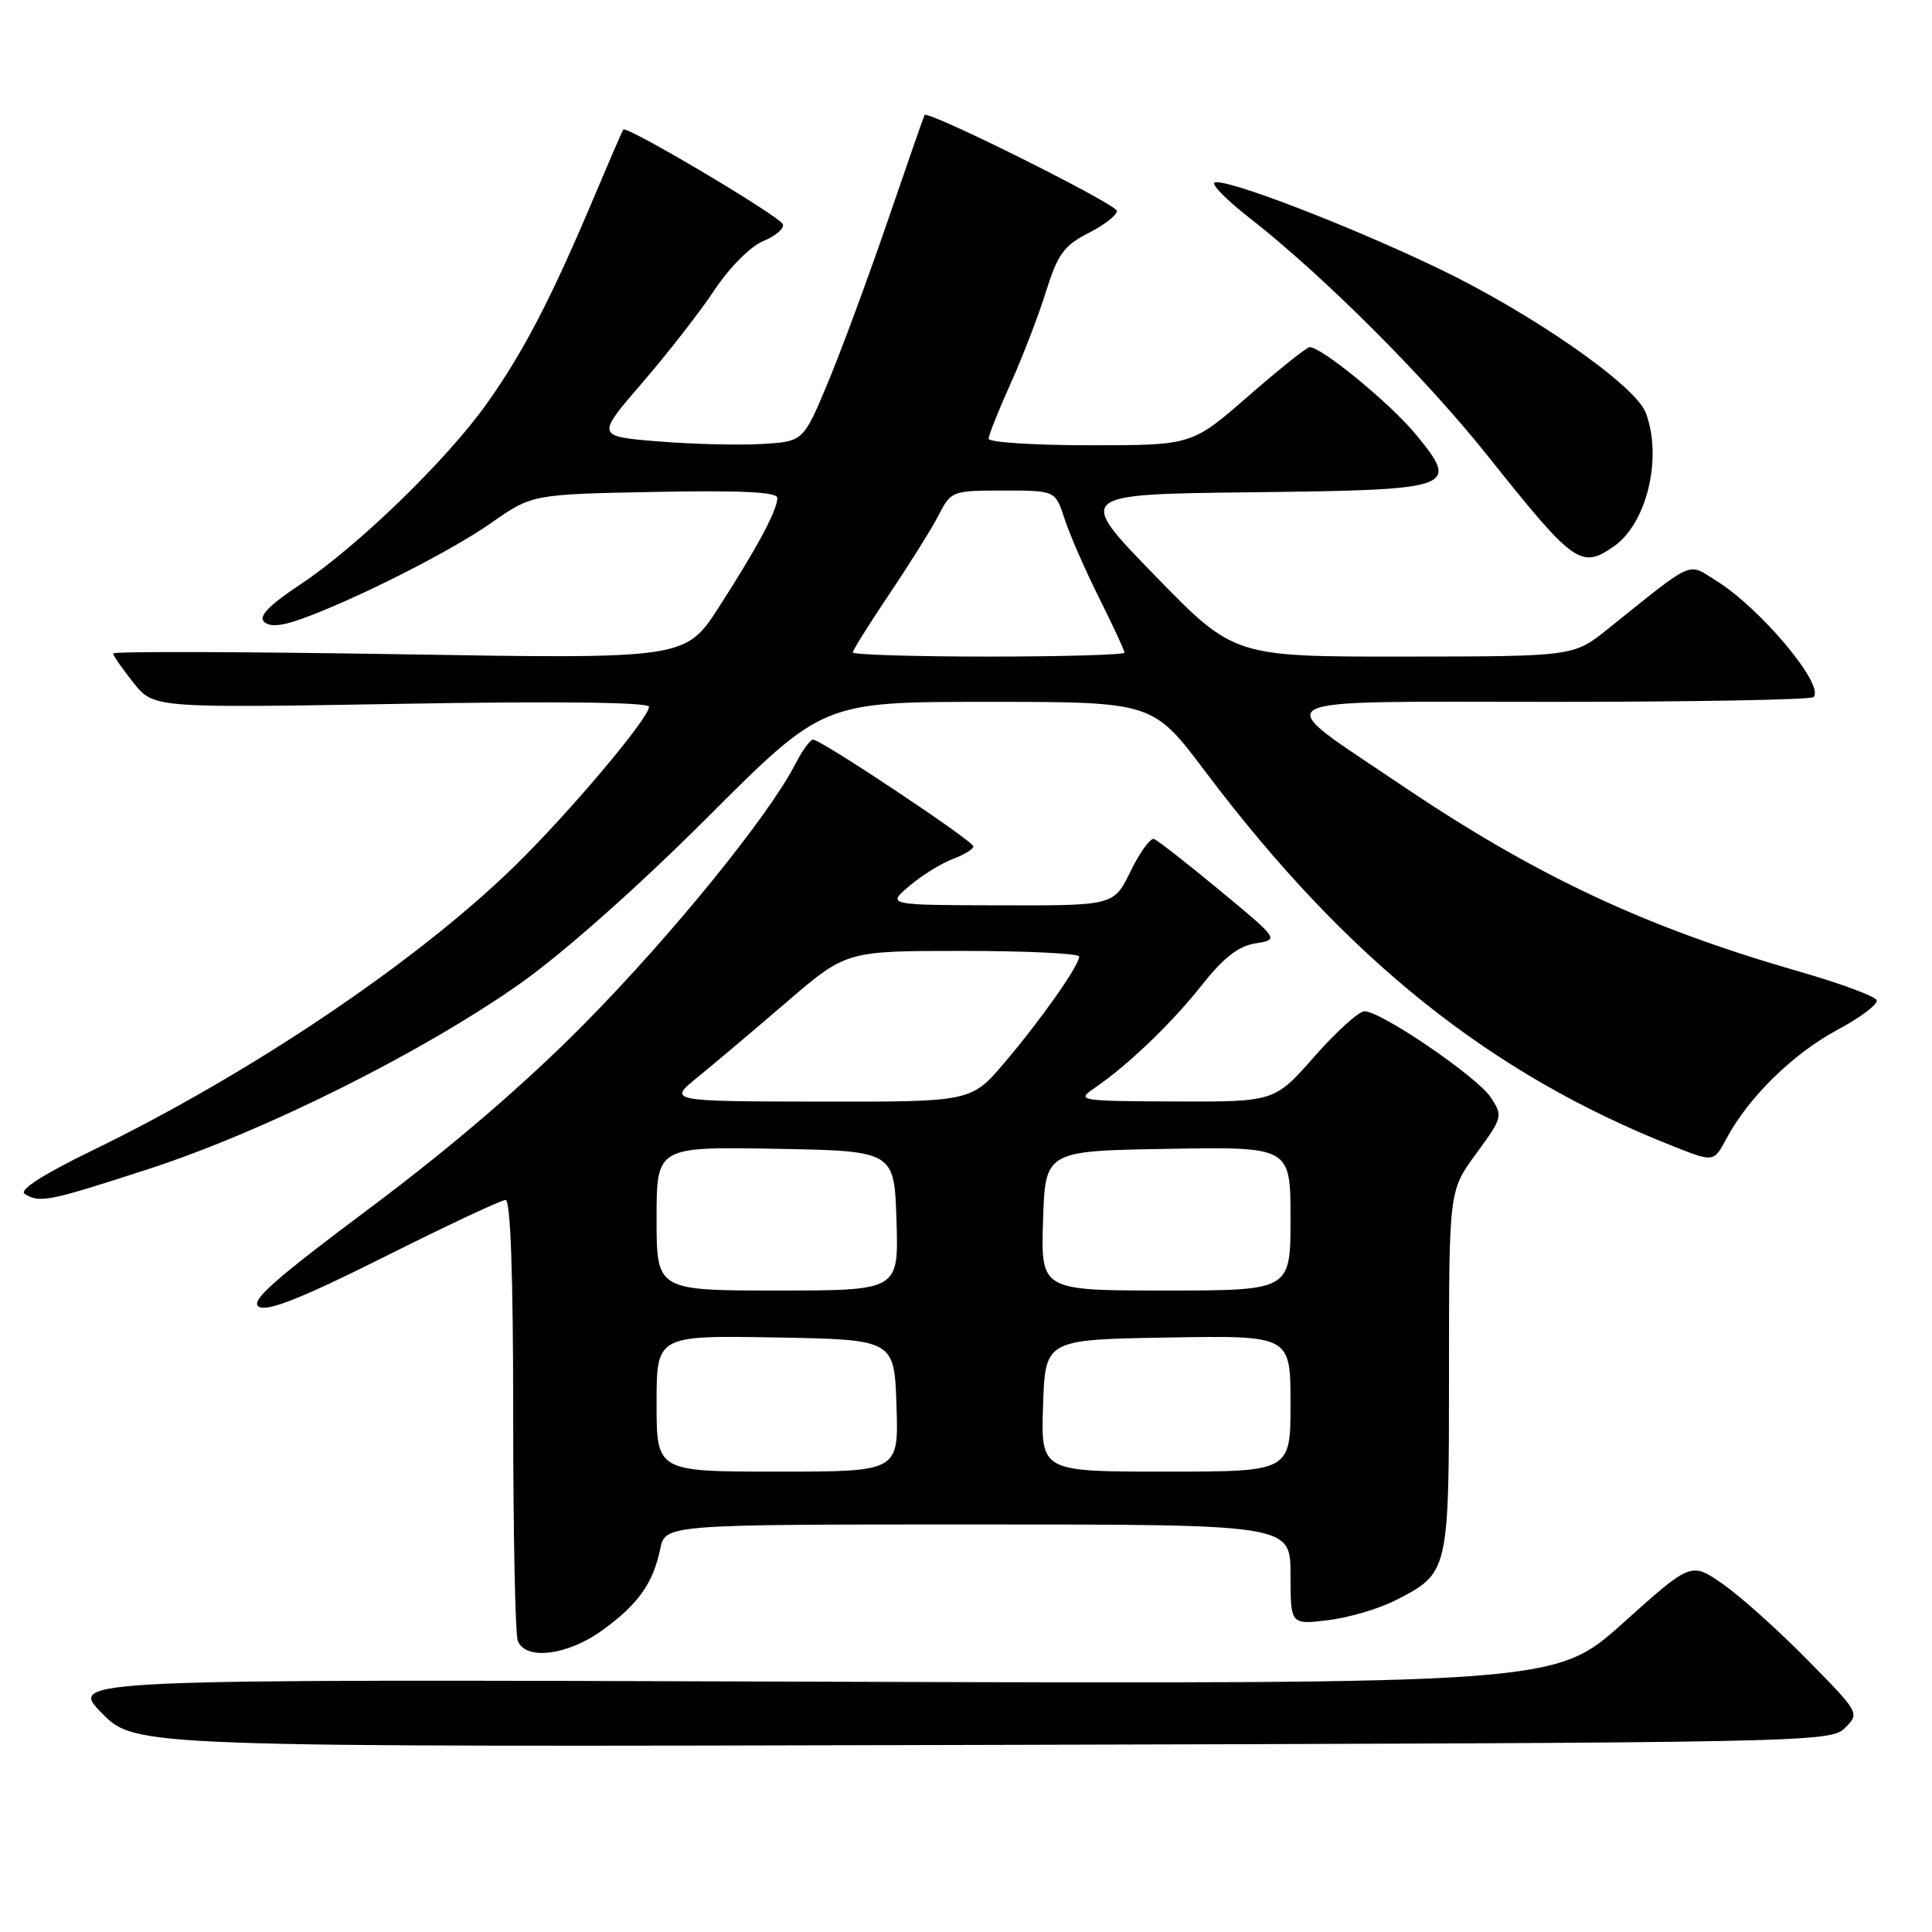 <?xml version="1.0" encoding="UTF-8" standalone="no"?>
<!DOCTYPE svg PUBLIC "-//W3C//DTD SVG 1.1//EN" "http://www.w3.org/Graphics/SVG/1.1/DTD/svg11.dtd" >
<svg xmlns="http://www.w3.org/2000/svg" xmlns:xlink="http://www.w3.org/1999/xlink" version="1.1" viewBox="0 0 256 256">
 <g >
 <path fill="currentColor"
d=" M 244.47 228.96 C 246.43 227.01 246.41 226.96 239.47 219.92 C 235.64 216.02 230.61 211.51 228.29 209.90 C 224.08 206.96 224.08 206.96 215.06 215.06 C 206.04 223.15 206.04 223.15 107.55 222.83 C 9.07 222.50 9.07 222.50 13.50 227.00 C 17.93 231.50 17.93 231.50 130.22 231.21 C 240.18 230.92 242.54 230.88 244.47 228.96 Z  M 79.81 216.02 C 84.56 212.58 86.53 209.82 87.48 205.25 C 88.16 202.00 88.16 202.00 129.58 202.00 C 171.00 202.00 171.00 202.00 171.00 208.64 C 171.00 215.28 171.00 215.28 175.93 214.69 C 178.64 214.37 182.66 213.19 184.87 212.07 C 192.00 208.43 192.00 208.43 192.00 181.66 C 192.00 157.77 192.00 157.77 195.60 152.86 C 199.10 148.09 199.16 147.89 197.54 145.42 C 195.74 142.68 183.02 134.00 180.80 134.00 C 180.05 134.00 177.07 136.70 174.16 140.00 C 168.88 146.00 168.88 146.00 155.69 145.95 C 142.96 145.90 142.59 145.84 144.99 144.20 C 149.45 141.16 155.24 135.60 159.28 130.50 C 162.12 126.90 164.10 125.36 166.36 125.00 C 169.50 124.50 169.50 124.50 161.65 118.00 C 157.33 114.42 153.40 111.35 152.92 111.17 C 152.44 111.00 151.05 112.91 149.82 115.42 C 147.60 120.00 147.60 120.00 132.55 119.96 C 117.50 119.93 117.50 119.93 120.50 117.39 C 122.15 115.99 124.74 114.39 126.25 113.82 C 127.76 113.26 128.99 112.51 128.98 112.15 C 128.96 111.43 108.80 98.00 107.73 98.00 C 107.36 98.00 106.30 99.46 105.38 101.25 C 101.87 108.10 89.02 123.92 77.50 135.59 C 69.61 143.58 59.89 151.94 49.11 160.00 C 36.15 169.69 33.05 172.45 34.32 173.16 C 35.48 173.81 40.04 171.99 50.95 166.53 C 59.21 162.39 66.43 159.00 66.99 159.00 C 67.65 159.00 68.00 168.91 68.00 187.42 C 68.00 203.05 68.27 216.55 68.61 217.42 C 69.62 220.05 75.21 219.35 79.81 216.02 Z  M 19.77 154.87 C 35.09 149.89 56.08 139.40 69.00 130.27 C 74.71 126.23 84.59 117.46 93.77 108.28 C 109.05 93.00 109.05 93.00 130.90 93.00 C 152.76 93.00 152.76 93.00 159.72 102.25 C 178.43 127.09 197.49 142.34 221.80 151.92 C 227.09 154.01 227.09 154.01 228.79 150.82 C 231.71 145.38 237.58 139.63 243.40 136.50 C 246.48 134.85 248.85 133.07 248.68 132.54 C 248.50 132.02 243.89 130.31 238.43 128.74 C 218.02 122.88 203.45 116.04 185.43 103.86 C 167.97 92.05 166.20 93.00 205.68 93.00 C 224.37 93.00 239.95 92.72 240.30 92.37 C 241.85 90.82 233.25 80.55 227.35 76.91 C 223.53 74.54 224.67 74.03 213.00 83.38 C 208.50 86.98 208.50 86.98 186.00 87.00 C 163.50 87.02 163.50 87.02 153.03 76.26 C 142.56 65.50 142.56 65.50 165.67 65.23 C 192.90 64.92 193.47 64.72 187.63 57.59 C 184.29 53.52 175.15 46.00 173.54 46.00 C 173.15 46.00 169.49 48.93 165.39 52.50 C 157.94 59.00 157.94 59.00 144.47 59.00 C 137.06 59.00 131.00 58.61 131.00 58.14 C 131.00 57.66 132.30 54.40 133.88 50.89 C 135.47 47.37 137.59 41.87 138.59 38.66 C 140.15 33.68 140.98 32.54 144.21 30.89 C 146.29 29.83 148.00 28.51 148.00 27.95 C 148.00 27.07 122.95 14.58 122.51 15.24 C 122.42 15.38 120.22 21.69 117.63 29.25 C 115.04 36.81 111.46 46.48 109.68 50.75 C 106.44 58.50 106.44 58.50 100.97 58.83 C 97.96 59.01 91.78 58.86 87.24 58.49 C 78.98 57.82 78.98 57.82 85.11 50.71 C 88.48 46.81 92.80 41.26 94.70 38.39 C 96.66 35.44 99.45 32.64 101.12 31.95 C 102.75 31.28 103.93 30.28 103.74 29.73 C 103.40 28.69 83.01 16.59 82.59 17.17 C 82.45 17.35 80.64 21.55 78.55 26.50 C 72.99 39.65 69.30 46.75 64.49 53.50 C 59.13 61.02 47.30 72.49 39.71 77.50 C 35.72 80.14 34.25 81.65 34.97 82.37 C 35.68 83.08 37.16 82.99 39.75 82.08 C 46.82 79.58 59.60 73.13 65.05 69.32 C 70.50 65.50 70.50 65.50 86.75 65.18 C 98.24 64.96 103.00 65.19 103.00 65.98 C 103.00 67.59 100.38 72.49 95.28 80.41 C 90.83 87.32 90.83 87.32 52.92 86.69 C 32.06 86.35 15.00 86.30 15.00 86.59 C 15.00 86.87 16.21 88.62 17.68 90.47 C 20.36 93.82 20.36 93.82 53.18 93.26 C 73.87 92.90 86.00 93.05 86.00 93.65 C 86.00 95.17 75.27 107.88 68.06 114.89 C 55.07 127.53 33.20 142.25 12.22 152.45 C 5.72 155.61 2.48 157.69 3.27 158.19 C 5.25 159.45 6.44 159.21 19.77 154.87 Z  M 213.88 72.37 C 218.24 69.32 220.31 60.57 218.07 54.69 C 216.68 51.03 202.94 41.48 190.50 35.52 C 178.55 29.80 162.54 23.65 160.96 24.18 C 160.42 24.36 162.48 26.47 165.55 28.86 C 175.32 36.49 188.93 50.09 197.17 60.45 C 208.58 74.78 209.50 75.44 213.88 72.37 Z  M 87.00 185.97 C 87.00 176.95 87.00 176.95 102.75 177.22 C 118.50 177.50 118.50 177.50 118.79 186.25 C 119.08 195.00 119.08 195.00 103.04 195.00 C 87.00 195.00 87.00 195.00 87.00 185.97 Z  M 138.21 186.25 C 138.50 177.50 138.50 177.50 154.75 177.23 C 171.00 176.95 171.00 176.95 171.00 185.98 C 171.00 195.00 171.00 195.00 154.46 195.00 C 137.92 195.00 137.92 195.00 138.21 186.25 Z  M 87.00 161.47 C 87.00 151.95 87.00 151.95 102.75 152.22 C 118.50 152.50 118.50 152.50 118.79 161.75 C 119.08 171.00 119.08 171.00 103.04 171.00 C 87.00 171.00 87.00 171.00 87.00 161.47 Z  M 138.21 161.75 C 138.50 152.50 138.50 152.50 154.75 152.23 C 171.00 151.95 171.00 151.95 171.00 161.48 C 171.00 171.00 171.00 171.00 154.46 171.00 C 137.92 171.00 137.92 171.00 138.21 161.75 Z  M 92.46 142.72 C 94.64 140.95 99.95 136.46 104.27 132.75 C 112.13 126.00 112.13 126.00 127.56 126.00 C 136.05 126.00 143.00 126.34 143.00 126.75 C 142.99 127.94 137.89 135.18 133.09 140.82 C 128.69 146.00 128.69 146.00 108.59 145.97 C 88.50 145.93 88.50 145.93 92.46 142.72 Z  M 113.00 86.45 C 113.00 86.16 115.18 82.67 117.85 78.70 C 120.52 74.74 123.46 70.04 124.38 68.25 C 126.02 65.06 126.18 65.00 132.95 65.00 C 139.84 65.00 139.84 65.00 141.06 68.75 C 141.73 70.81 143.79 75.53 145.64 79.23 C 147.49 82.92 149.00 86.19 149.00 86.48 C 149.00 86.76 140.90 87.00 131.00 87.00 C 121.10 87.00 113.00 86.75 113.00 86.45 Z "/>
</g>
</svg>